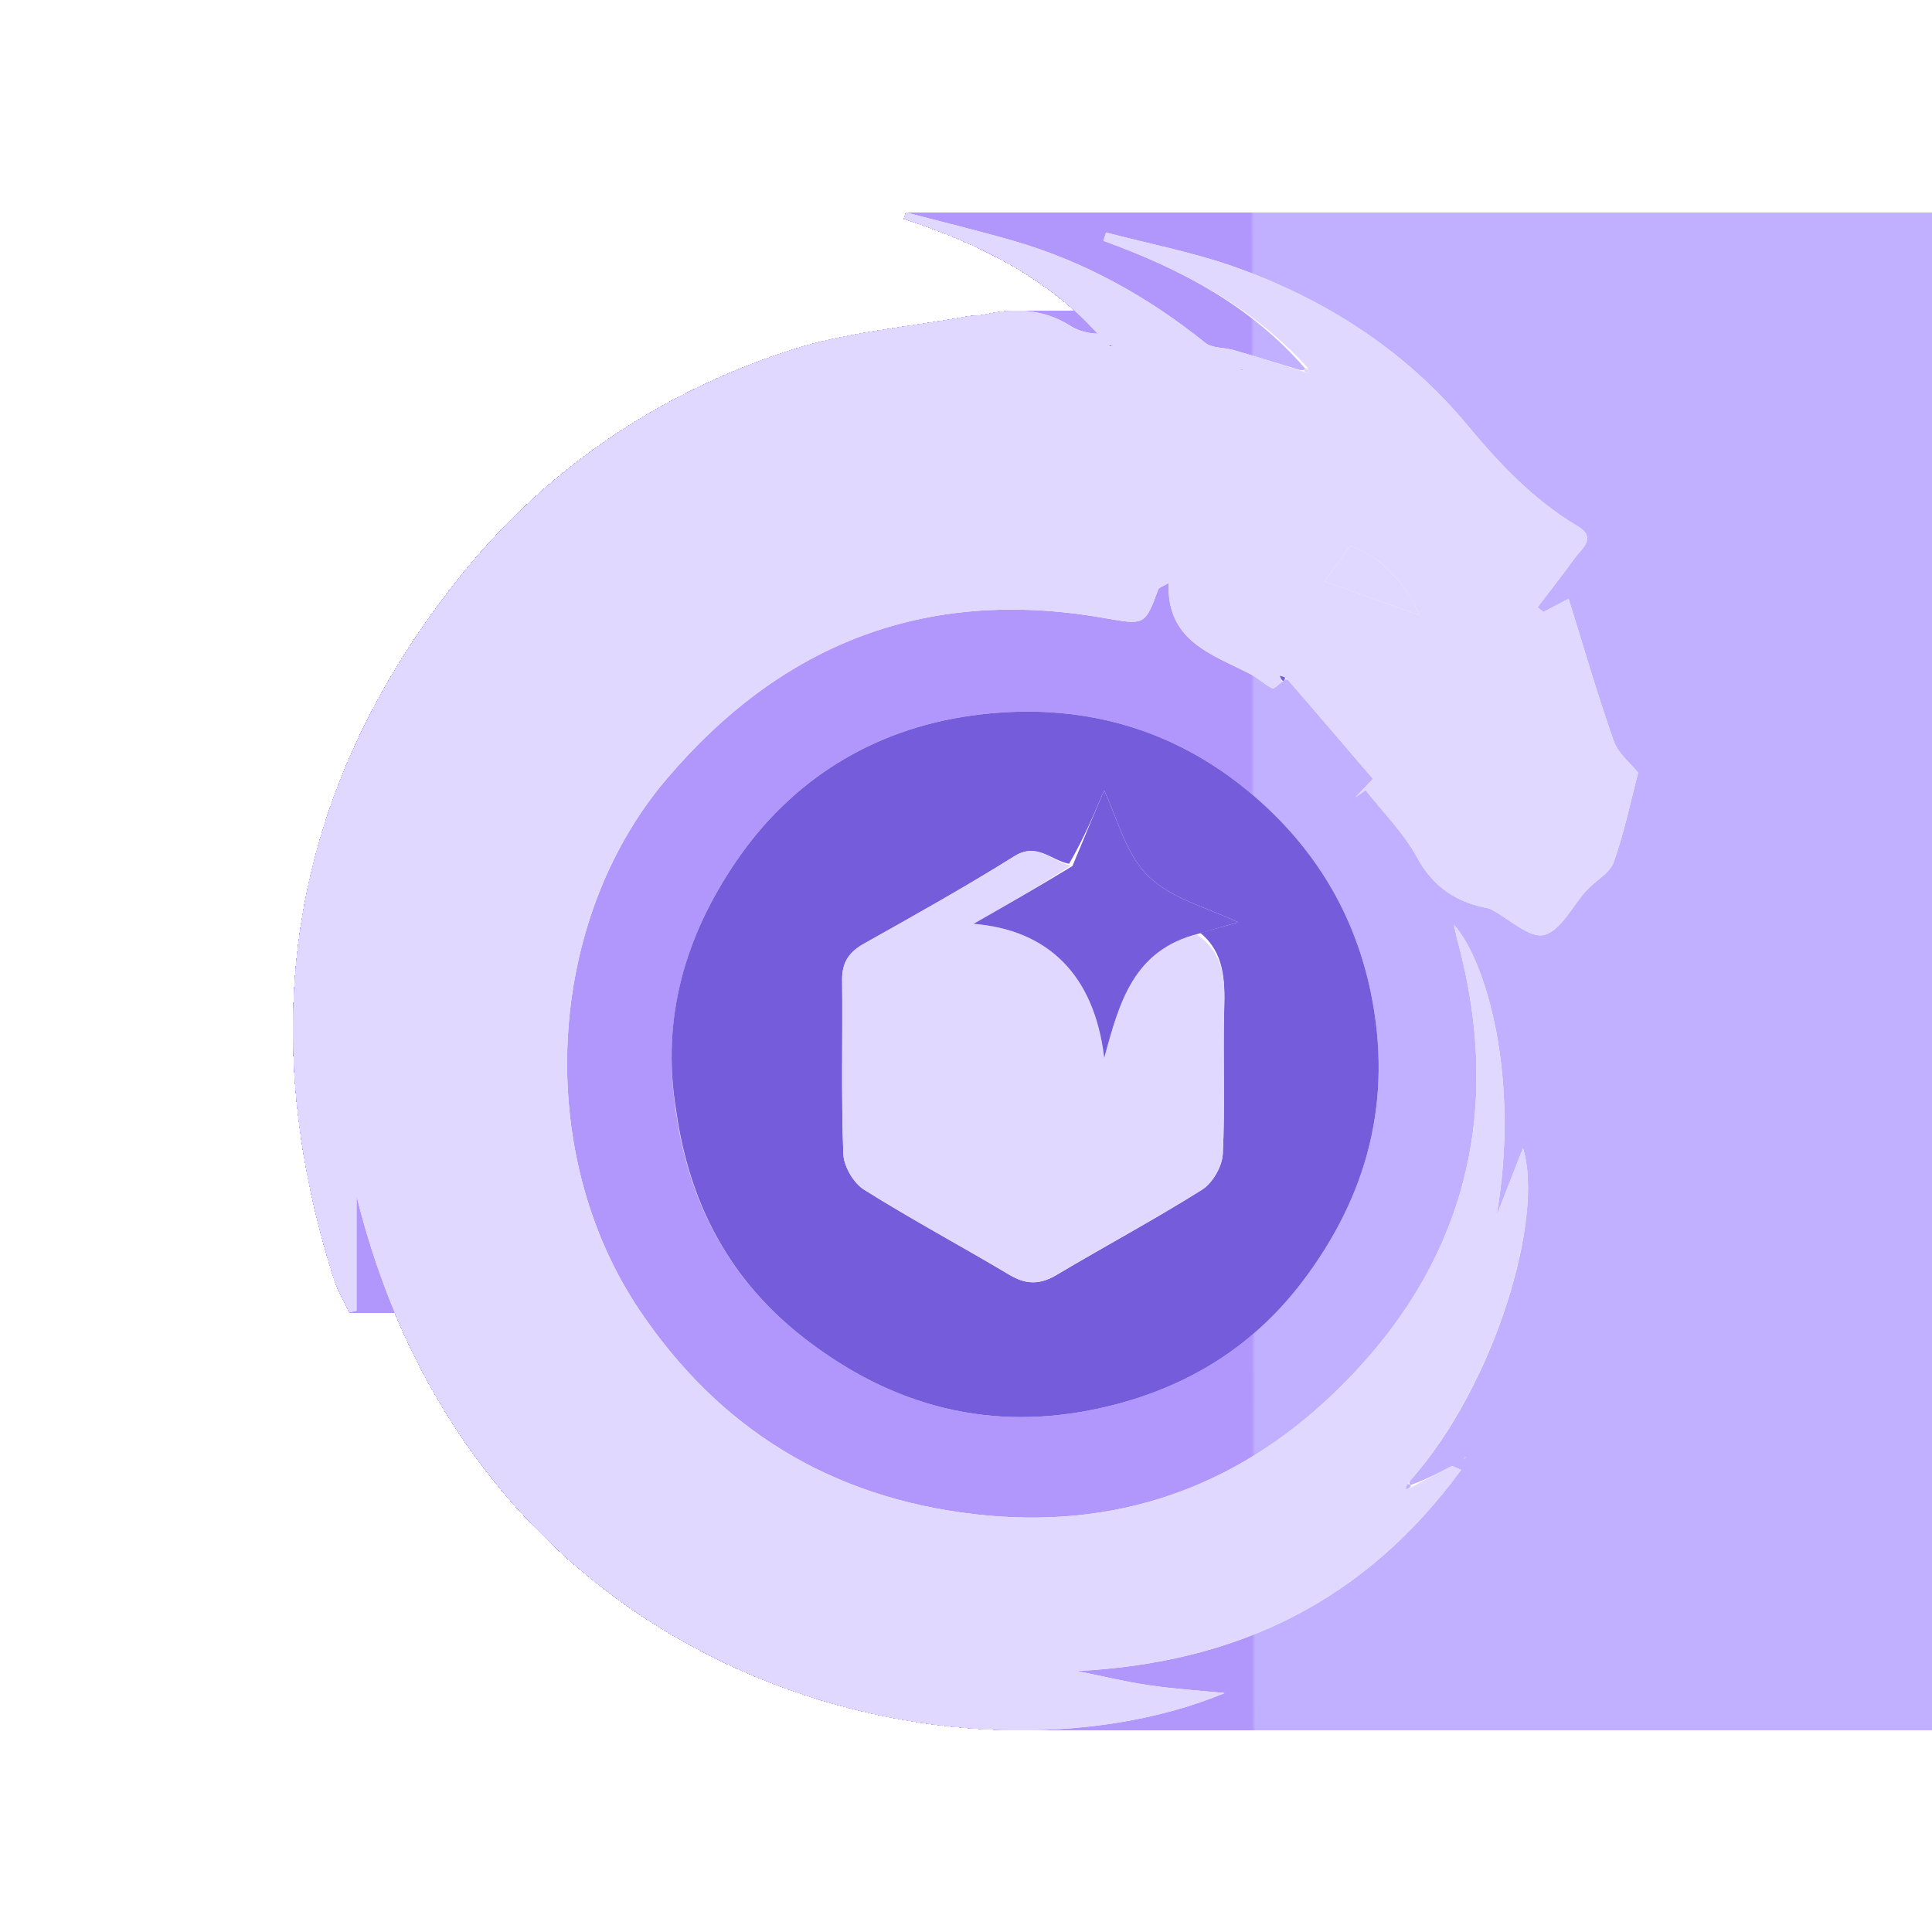 <svg version="1.1" id="Layer_1" xmlns="http://www.w3.org/2000/svg" xmlns:xlink="http://www.w3.org/1999/xlink" x="0px" y="0px" width="100%" viewBox="0 0 360 360" enable-background="new 0 0 360 360" xml:space="preserve">
<defs>
    <linearGradient id="gradient-0" gradientUnits="userSpaceOnUse" x1="241.237" y1="675.871" x2="241.237" y2="775.871" gradientTransform="matrix(-0.001, -1, 0.006, -0, 229.718, 776.561)">                <stop offset="0" style="stop-color: #B197FC;"/>                <stop offset="1" style="stop-color: #C1AFFF;"/>              </linearGradient>
    <linearGradient id="gradient-1" gradientUnits="userSpaceOnUse" x1="234" y1="471" x2="234" y2="571" gradientTransform="matrix(0.857, -0.515, 0.008, 0.014, 45.244, 624.63)">                <stop offset="0" style="stop-color: #E0D8FF;"/>                <stop offset="1" style="stop-color: #D1C6FF;"/>              </linearGradient>
    <linearGradient id="gradient-2" gradientUnits="userSpaceOnUse" x1="234" y1="471" x2="234" y2="571" gradientTransform="matrix(0.869, 0.495, -0.006, 0.011, 18.556, 390.184)">                <stop offset="0" style="stop-color: #755CDA;"/>                <stop offset="1" style="stop-color: #6A51C8;"/>              </linearGradient>
</defs>
<path fill="url(#gradient-0)" opacity="1" stroke="none" 	d="M204,361 	C136.023,361 68.547,361 1.035,361 	C1.035,241.065 1.035,121.13 1.035,1.098 	C120.893,1.098 240.786,1.098 360.84,1.098 	C360.84,121 360.84,241 360.84,361 	C308.797,361 256.648,361 204,361 M240.113,126.773 	C245.358,132.897 250.603,139.022 255.833,145.13 	C254.41,146.625 253.466,147.617 252.522,148.61 	C253.168,148.146 253.814,147.681 254.46,147.217 	C257.711,151.375 261.568,155.202 264.058,159.774 	C267.109,165.377 271.496,168.181 277.426,169.274 	C277.586,169.304 277.738,169.391 277.885,169.469 	C281.205,171.215 285.011,174.892 287.715,174.208 	C290.866,173.411 293.009,168.761 295.673,165.86 	C297.319,164.067 299.952,162.714 300.69,160.645 	C302.655,155.138 303.834,149.35 305.242,143.992 	C303.826,142.212 301.509,140.404 300.688,138.069 	C297.651,129.435 295.108,120.627 292.28,111.568 	C291.174,112.151 289.383,113.097 287.591,114.042 	C287.226,113.744 286.861,113.447 286.496,113.15 	C288.786,110.141 291.131,107.172 293.343,104.107 	C294.668,102.272 297.627,100.245 294.014,98.088 	C285.81,93.189 279.489,86.536 273.389,79.191 	C261.943,65.408 247.129,55.841 230.284,49.824 	C222.447,47.024 214.173,45.453 206.097,43.325 	C205.933,43.84 205.77,44.356 205.607,44.872 	C219.949,50.06 233.179,57.018 243.253,68.75 	C243.253,68.75 242.932,69.088 242.194,68.948 	C238.089,67.706 233.992,66.431 229.873,65.238 	C228.116,64.729 225.883,64.923 224.596,63.89 	C213.863,55.275 202.079,48.698 188.837,44.88 	C182.222,42.973 175.524,41.352 168.864,39.602 	C168.722,39.987 168.58,40.371 168.438,40.756 	C182.082,45.25 194.749,51.332 204.535,62.184 	C202.612,62.114 200.886,61.635 199.439,60.716 	C194.453,57.55 189.151,57.375 183.606,58.614 	C182.481,58.866 181.288,58.796 180.15,59.004 	C169.104,61.026 157.677,61.892 147.1,65.355 	C122.109,73.538 101.001,87.988 84.673,108.843 	C54.058,147.945 47.326,191.273 62.25,238.29 	C62.939,240.458 64.154,242.459 65.124,244.538 	C65.56,244.437 65.996,244.337 66.432,244.236 	C66.432,237.096 66.432,229.956 66.432,222.815 	C89.306,315.332 180.747,335.2 228.184,315.472 	C223.478,315.004 218.747,314.712 214.074,314.018 	C209.576,313.351 205.138,312.27 200.674,311.37 	C230.592,309.868 254.406,298.314 272.263,273.88 	C271.038,273.416 270.647,273.12 270.456,273.217 	C267.977,274.474 265.526,275.787 262.749,276.748 	C262.749,276.748 262.401,276.441 262.778,275.882 	C278.72,257.877 287.773,226.759 283.792,213.955 	C282.095,218.278 280.48,222.391 278.865,226.504 	C283.336,200.621 276.826,178.893 270.956,172.368 	C271.204,173.535 271.332,174.325 271.541,175.093 	C280.446,207.814 272.722,236.438 248.48,259.677 	C230.072,277.324 207.595,285.177 181.575,282.148 	C154.768,279.028 134.044,266.261 119.181,244.158 	C99.293,214.583 101.706,171.667 124.184,145.187 	C145.714,119.824 172.644,109.382 205.575,115.128 	C213.341,116.482 213.312,116.618 215.858,109.738 	C215.937,109.526 216.349,109.438 217.758,108.637 	C217.358,119.427 225.718,121.877 232.9,125.556 	C234.363,126.306 235.593,127.514 237.063,128.247 	C237.4,128.415 238.282,127.491 239.251,126.749 	C239.251,126.749 239.56,126.4 240.113,126.773 M126.001,207.45 	C128.481,224.536 136.129,238.693 149.864,249.357 	C166.326,262.138 184.718,266.946 205.226,262.338 	C220.395,258.93 233.07,251.426 242.604,238.913 	C254.886,222.792 259.554,204.855 255.419,184.903 	C252.543,171.028 245.779,159.312 235.259,149.729 	C219.744,135.595 201.135,130.527 180.956,133.348 	C162.772,135.89 147.566,145.19 137.095,160.6 	C127.741,174.364 123.115,189.646 126.001,207.45 M272.728,271.87 	C272.886,271.736 273.044,271.602 273.202,271.469 	C272.983,271.506 272.764,271.543 272.728,271.87 z"/>
<path fill="url(#gradient-1)" opacity="1" stroke="none" 	d="M263.069,277.086 	C265.526,275.787 267.977,274.474 270.456,273.217 	C270.647,273.12 271.038,273.416 272.263,273.88 	C254.406,298.314 230.592,309.868 200.674,311.37 	C205.138,312.27 209.576,313.351 214.074,314.018 	C218.747,314.712 223.478,315.004 228.184,315.477 	C180.747,335.2 89.306,315.332 66.432,222.815 	C66.432,229.956 66.432,237.096 66.432,244.236 	C65.996,244.337 65.56,244.437 65.124,244.538 	C64.154,242.459 62.939,240.458 62.25,238.29 	C47.326,191.273 54.058,147.945 84.673,108.843 	C101.001,87.988 122.109,73.538 147.1,65.355 	C157.677,61.892 169.104,61.026 180.15,59.004 	C181.288,58.796 182.481,58.866 183.606,58.614 	C189.151,57.375 194.453,57.55 199.439,60.716 	C200.886,61.635 202.612,62.114 204.535,62.184 	C194.749,51.332 182.082,45.25 168.438,40.756 	C168.58,40.371 168.722,39.987 168.864,39.602 	C175.524,41.352 182.222,42.973 188.837,44.88 	C202.079,48.698 213.863,55.275 224.596,63.89 	C225.883,64.923 228.116,64.729 229.873,65.238 	C233.992,66.431 238.089,67.706 242.681,69.197 	C243.456,69.495 243.744,69.545 244.032,69.595 	C243.888,69.211 243.745,68.826 243.601,68.442 	C233.179,57.018 219.949,50.06 205.607,44.872 	C205.77,44.356 205.933,43.84 206.097,43.325 	C214.173,45.453 222.447,47.024 230.284,49.824 	C247.129,55.841 261.943,65.408 273.389,79.191 	C279.489,86.536 285.81,93.189 294.014,98.088 	C297.627,100.245 294.668,102.272 293.343,104.107 	C291.131,107.172 288.786,110.141 286.496,113.15 	C286.861,113.447 287.226,113.744 287.591,114.042 	C289.383,113.097 291.174,112.151 292.28,111.568 	C295.108,120.627 297.651,129.435 300.688,138.069 	C301.509,140.404 303.826,142.212 305.242,143.992 	C303.834,149.35 302.655,155.138 300.69,160.645 	C299.952,162.714 297.319,164.067 295.673,165.86 	C293.009,168.761 290.866,173.411 287.715,174.208 	C285.011,174.892 281.205,171.215 277.885,169.469 	C277.738,169.391 277.586,169.304 277.426,169.274 	C271.496,168.181 267.109,165.377 264.058,159.774 	C261.568,155.202 257.711,151.375 254.46,147.217 	C253.814,147.681 253.168,148.146 252.522,148.61 	C253.466,147.617 254.41,146.625 255.833,145.13 	C250.603,139.022 245.358,132.897 239.712,126.439 	C239.029,126.041 238.747,125.977 238.465,125.913 	C238.615,126.299 238.764,126.684 238.914,127.069 	C238.282,127.491 237.4,128.415 237.063,128.247 	C235.593,127.514 234.363,126.306 232.9,125.556 	C225.718,121.877 217.358,119.427 217.758,108.637 	C216.349,109.438 215.937,109.526 215.858,109.738 	C213.312,116.618 213.341,116.482 205.575,115.128 	C172.644,109.382 145.714,119.824 124.184,145.187 	C101.706,171.667 99.293,214.583 119.181,244.158 	C134.044,266.261 154.768,279.028 181.575,282.148 	C207.595,285.177 230.072,277.324 248.48,259.677 	C272.722,236.438 280.446,207.814 271.541,175.093 	C271.332,174.325 271.204,173.535 270.956,172.368 	C276.826,178.893 283.336,200.621 278.865,226.504 	C280.48,222.391 282.095,218.278 283.792,213.955 	C287.773,226.759 278.72,257.877 262.442,276.286 	C262.042,276.971 261.978,277.253 261.914,277.534 	C262.299,277.385 262.684,277.235 263.069,277.086 M262.878,111.341 	C260.085,106.965 256.587,103.453 251.594,101.709 	C249.877,104.085 248.358,106.187 246.811,108.327 	C252.691,110.431 258.311,112.442 264.454,114.64 	C263.9,113.322 263.59,112.584 262.878,111.341 M206.765,64.66 	C206.925,64.543 207.085,64.427 207.245,64.31 	C207.022,64.33 206.799,64.351 206.765,64.66 M231.151,69.101 	C231.325,69.044 231.499,68.987 231.674,68.93 	C231.489,68.873 231.305,68.816 231.151,69.101 z"/>
<path fill="url(#gradient-2)" opacity="1" stroke="none" 	d="M125.999,207 	C123.115,189.646 127.741,174.364 137.095,160.6 	C147.566,145.19 162.772,135.89 180.956,133.348 	C201.135,130.527 219.744,135.595 235.259,149.729 	C245.779,159.312 252.543,171.028 255.419,184.903 	C259.554,204.855 254.886,222.792 242.604,238.913 	C233.07,251.426 220.395,258.93 205.226,262.338 	C184.718,266.946 166.326,262.138 149.864,249.357 	C136.129,238.693 128.481,224.536 125.999,207 M199.209,160.955 	C195.854,160.328 193.219,156.91 189.011,159.544 	C179.853,165.276 170.405,170.551 160.981,175.844 	C158.197,177.408 156.886,179.341 156.921,182.582 	C157.037,193.393 156.739,204.215 157.141,215.013 	C157.227,217.324 159.03,220.433 160.99,221.666 	C169.852,227.241 179.108,232.183 188.103,237.552 	C191.193,239.397 193.79,239.403 196.877,237.563 	C205.876,232.2 215.13,227.254 223.991,221.679 	C225.955,220.443 227.733,217.346 227.85,215.018 	C228.297,206.057 227.85,197.056 228.108,188.081 	C228.265,182.612 228.143,177.513 223.662,173.835 	C226.341,173.084 229.019,172.333 230.702,171.861 	C225.335,169.251 218.339,167.552 213.933,163.219 	C209.674,159.031 208.085,152.129 205.736,147.272 	C203.99,151.413 201.959,156.231 199.209,160.955 z"/>
<path fill="url(#gradient-0)" opacity="1" stroke="none" 	d="M272.637,271.725 	C272.764,271.543 272.983,271.506 273.202,271.469 	C273.044,271.602 272.886,271.736 272.637,271.725 z"/>
<path fill="url(#gradient-1)" opacity="1" stroke="none" 	d="M263.079,111.594 	C263.59,112.584 263.9,113.322 264.454,114.64 	C258.311,112.442 252.691,110.431 246.811,108.327 	C248.358,106.187 249.877,104.085 251.594,101.709 	C256.587,103.453 260.085,106.965 263.079,111.594 z"/>
<path fill="url(#gradient-2)" opacity="1" stroke="none" 	d="M206.67,64.516 	C206.799,64.351 207.022,64.33 207.245,64.31 	C207.085,64.427 206.925,64.543 206.67,64.516 z"/>
<path fill="url(#gradient-0)" opacity="1" stroke="none" 	d="M231.136,68.93 	C231.305,68.816 231.489,68.873 231.674,68.93 	C231.499,68.987 231.325,69.044 231.136,68.93 z"/>
<path fill="url(#gradient-1)" opacity="1" stroke="none" 	d="M243.427,68.596 	C243.745,68.826 243.888,69.211 244.032,69.595 	C243.744,69.545 243.456,69.495 243.051,69.266 	C242.932,69.088 243.253,68.75 243.427,68.596 z"/>
<path fill="url(#gradient-2)" opacity="1" stroke="none" 	d="M239.082,126.909 	C238.764,126.684 238.615,126.299 238.465,125.913 	C238.747,125.977 239.029,126.041 239.435,126.252 	C239.56,126.4 239.251,126.749 239.082,126.909 z"/>
<path fill="url(#gradient-0)" opacity="1" stroke="none" 	d="M262.909,276.917 	C262.684,277.235 262.299,277.385 261.914,277.534 	C261.978,277.253 262.042,276.971 262.253,276.565 	C262.401,276.441 262.749,276.748 262.909,276.917 z"/>
<path fill="url(#gradient-1)" opacity="1" stroke="none" 	d="M222.951,174.145 	C228.143,177.513 228.265,182.612 228.108,188.081 	C227.85,197.056 228.297,206.057 227.85,215.018 	C227.733,217.346 225.955,220.443 223.991,221.679 	C215.13,227.254 205.876,232.2 196.877,237.563 	C193.79,239.403 191.193,239.397 188.103,237.552 	C179.108,232.183 169.852,227.241 160.99,221.666 	C159.03,220.433 157.227,217.324 157.141,215.013 	C156.739,204.215 157.037,193.393 156.921,182.582 	C156.886,179.341 158.197,177.408 160.981,175.844 	C170.405,170.551 179.853,165.276 189.011,159.544 	C193.219,156.91 195.854,160.328 199.476,161.32 	C193.332,165.341 186.921,168.995 181.401,172.142 	C195.047,173.228 203.896,181.417 205.759,197.137 	C208.565,186.746 211.191,177.014 222.951,174.145 z"/>
<path fill="url(#gradient-2)" opacity="1" stroke="none" 	d="M223.307,173.99 	C211.191,177.014 208.565,186.746 205.759,197.137 	C203.896,181.417 195.047,173.228 181.401,172.142 	C186.921,168.995 193.332,165.341 199.836,161.368 	C201.959,156.231 203.99,151.413 205.736,147.272 	C208.085,152.129 209.674,159.031 213.933,163.219 	C218.339,167.552 225.335,169.251 230.702,171.861 	C229.019,172.333 226.341,173.084 223.307,173.99 z"/>
</svg>
